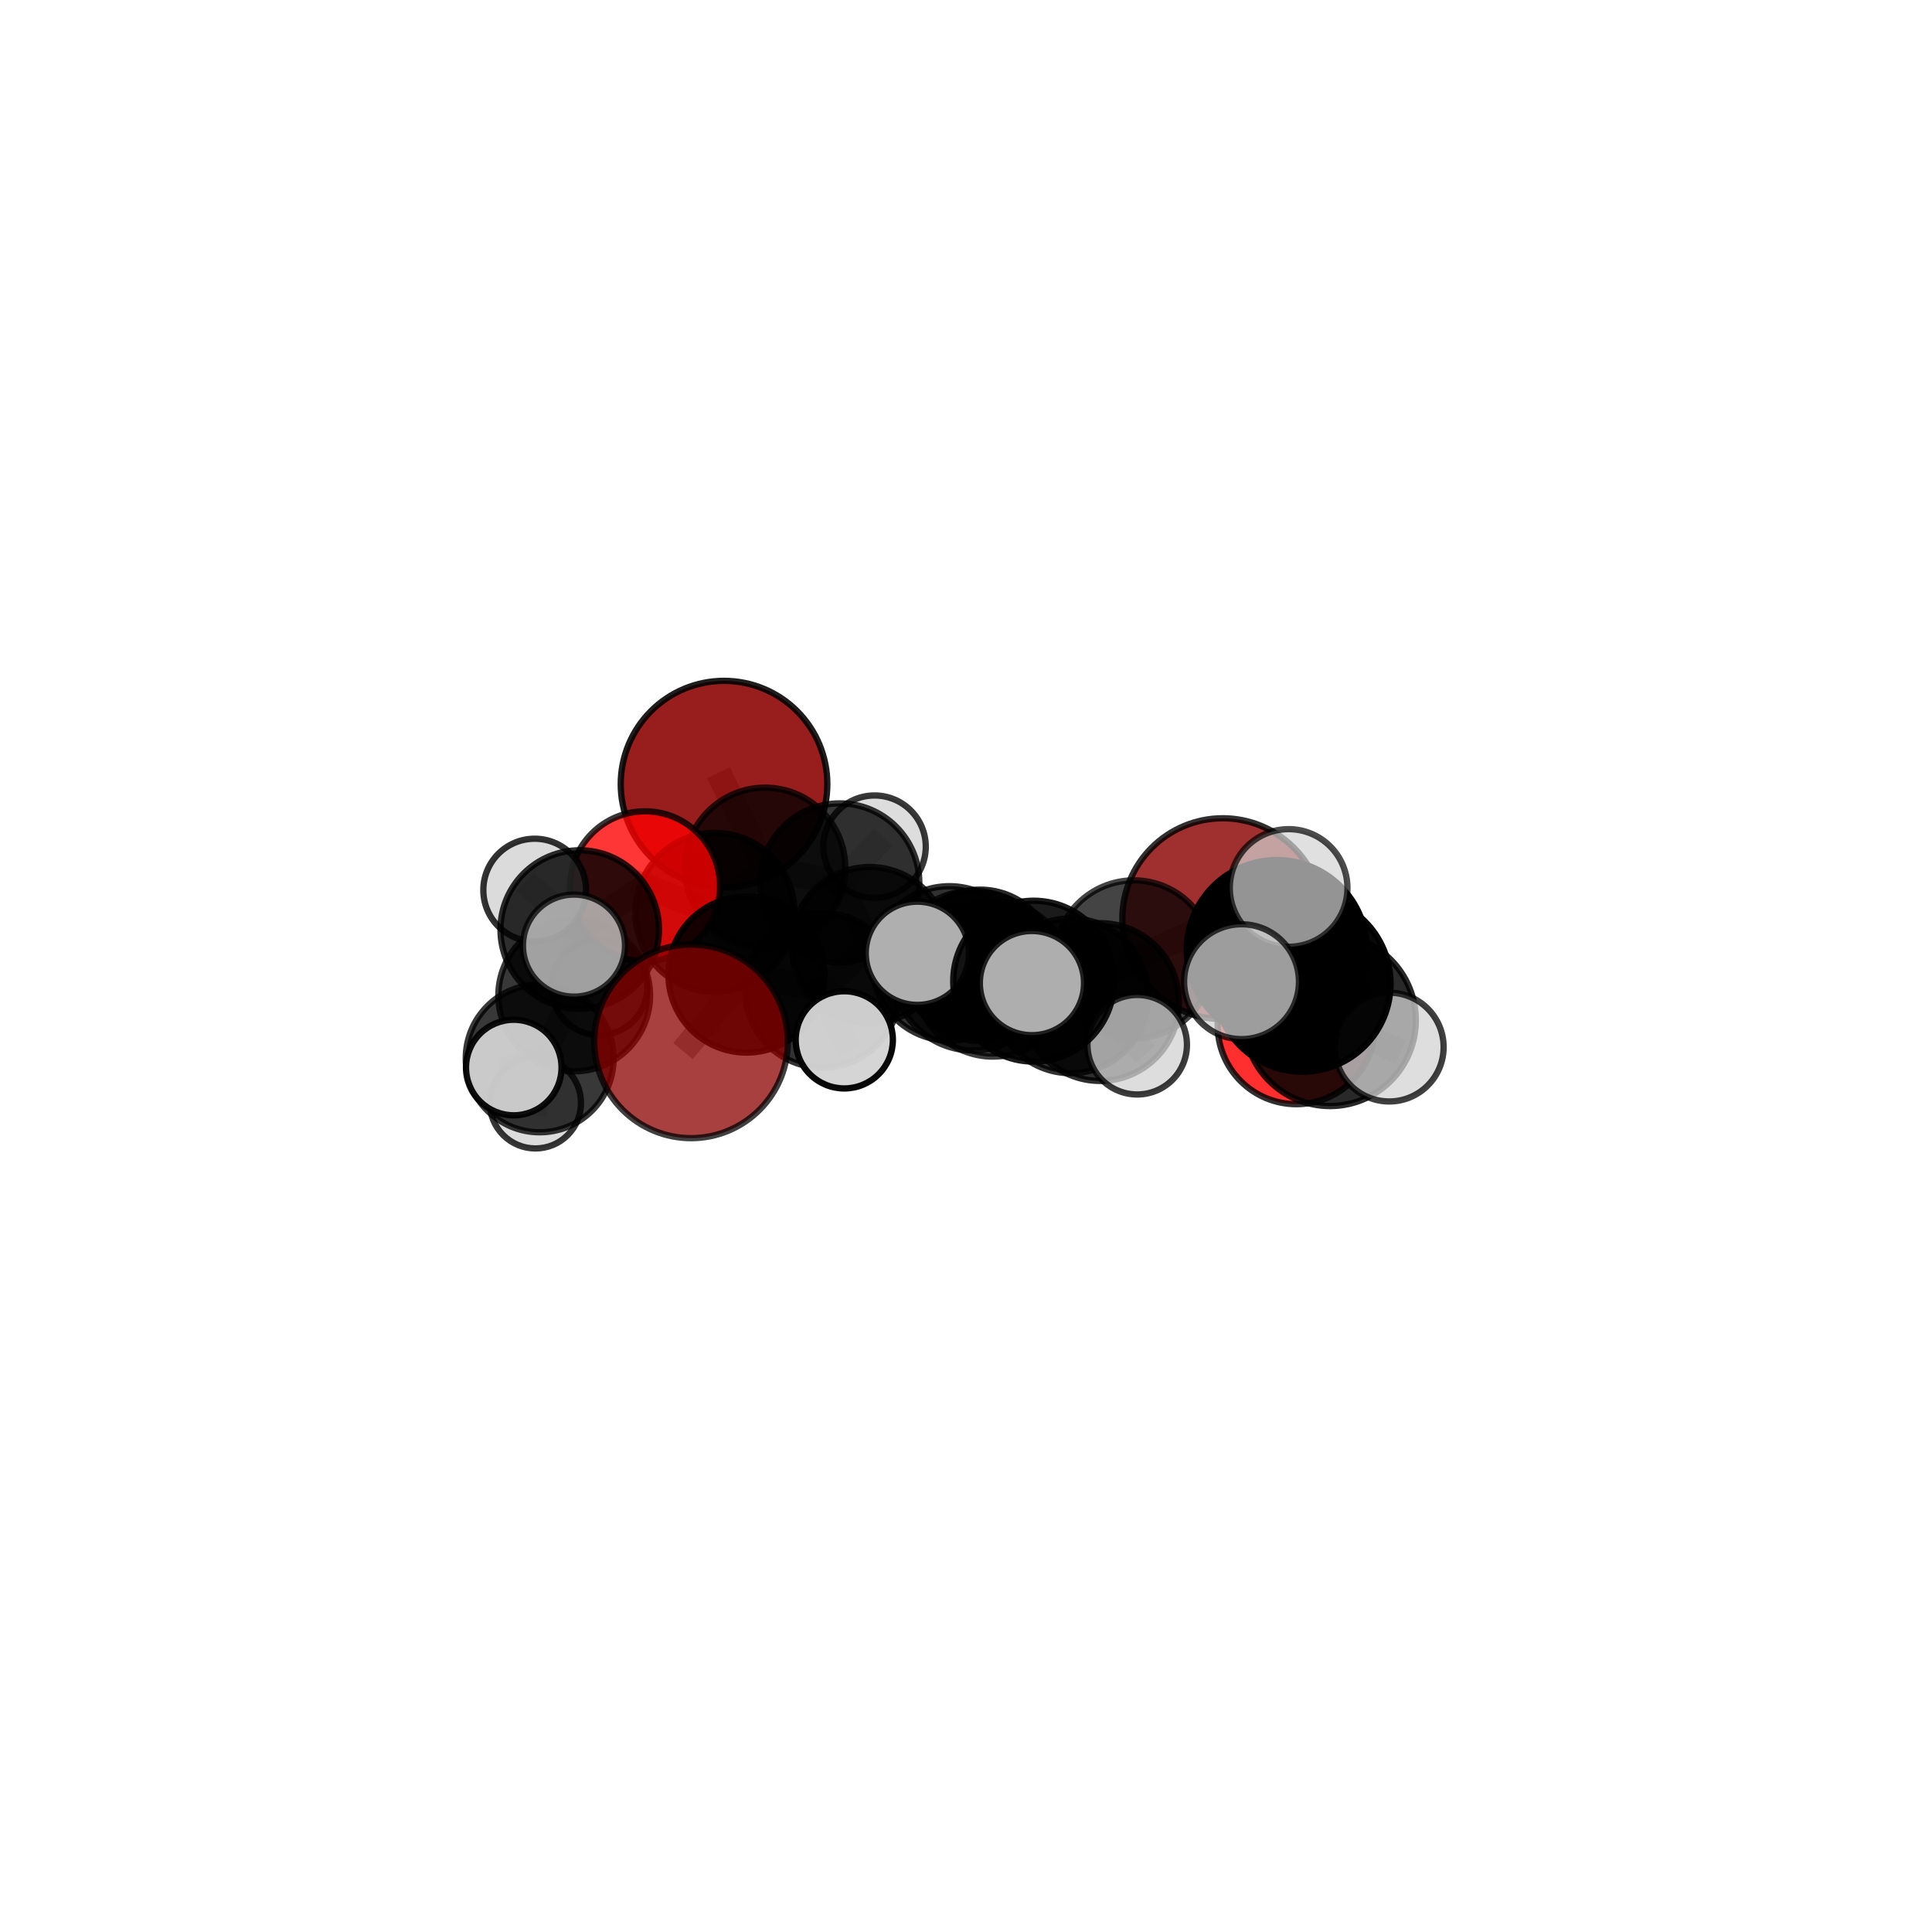 <?xml version="1.0" encoding="utf-8" standalone="no"?>
<!DOCTYPE svg PUBLIC "-//W3C//DTD SVG 1.1//EN"
  "http://www.w3.org/Graphics/SVG/1.1/DTD/svg11.dtd">
<svg xmlns:xlink="http://www.w3.org/1999/xlink" width="153pt" height="153pt" viewBox="0 0 153 153" xmlns="http://www.w3.org/2000/svg" version="1.1">
 <defs>
  <style type="text/css">*{stroke-linejoin: round; stroke-linecap: butt}</style>
 </defs>
 <g id="figure_1">
  <g id="patch_1">
   <path d="M 0 153 
L 153 153 
L 153 0 
L 0 0 
L 0 153 
z
" style="fill: none"/>
  </g>
  <g id="patch_2">
   <path d="M 7.2 145.8 
L 145.8 145.8 
L 145.8 7.2 
L 7.2 7.2 
L 7.2 145.8 
z
" style="fill: none"/>
  </g>
  <g id="axes_1">
   <g id="line2d_1">
    <path d="M 54.728 82.467 
L 59.116 77.177 
" clip-path="url(#p39ef74e3fd)" style="fill: none; stroke: #808080; stroke-opacity: 0.625; stroke-width: 2; stroke-linecap: square"/>
   </g>
   <g id="line2d_2">
    <path d="M 59.116 77.177 
L 56.617 72.258 
" clip-path="url(#p39ef74e3fd)" style="fill: none; stroke: #808080; stroke-opacity: 0.639; stroke-width: 2; stroke-linecap: square"/>
   </g>
   <g id="line2d_3">
    <path d="M 96.833 72.753 
L 89.796 75.976 
" clip-path="url(#p39ef74e3fd)" style="fill: none; stroke: #808080; stroke-opacity: 0.647; stroke-width: 2; stroke-linecap: square"/>
   </g>
   <g id="line2d_4">
    <path d="M 89.796 75.976 
L 87.12 79.353 
" clip-path="url(#p39ef74e3fd)" style="fill: none; stroke: #808080; stroke-opacity: 0.641; stroke-width: 2; stroke-linecap: square"/>
   </g>
   <g id="line2d_5">
    <path d="M 57.338 62.097 
L 60.589 68.729 
" clip-path="url(#p39ef74e3fd)" style="fill: none; stroke: #808080; stroke-opacity: 0.667; stroke-width: 2; stroke-linecap: square"/>
   </g>
   <g id="line2d_6">
    <path d="M 60.589 68.729 
L 56.617 72.258 
" clip-path="url(#p39ef74e3fd)" style="fill: none; stroke: #808080; stroke-opacity: 0.651; stroke-width: 2; stroke-linecap: square"/>
   </g>
   <g id="line2d_7">
    <path d="M 102.662 81.21 
L 105.327 80.797 
" clip-path="url(#p39ef74e3fd)" style="fill: none; stroke: #808080; stroke-opacity: 0.713; stroke-width: 2; stroke-linecap: square"/>
   </g>
   <g id="line2d_8">
    <path d="M 105.327 80.797 
L 103.15 77.896 
" clip-path="url(#p39ef74e3fd)" style="fill: none; stroke: #808080; stroke-opacity: 0.735; stroke-width: 2; stroke-linecap: square"/>
   </g>
   <g id="line2d_9">
    <path d="M 105.327 80.797 
L 110.017 82.92 
" clip-path="url(#p39ef74e3fd)" style="fill: none; stroke: #808080; stroke-opacity: 0.717; stroke-width: 2; stroke-linecap: square"/>
   </g>
   <g id="line2d_10">
    <path d="M 51.083 70.189 
L 56.617 72.258 
" clip-path="url(#p39ef74e3fd)" style="fill: none; stroke: #808080; stroke-opacity: 0.653; stroke-width: 2; stroke-linecap: square"/>
   </g>
   <g id="line2d_11">
    <path d="M 51.083 70.189 
L 45.911 73.613 
" clip-path="url(#p39ef74e3fd)" style="fill: none; stroke: #808080; stroke-opacity: 0.651; stroke-width: 2; stroke-linecap: square"/>
   </g>
   <g id="line2d_12">
    <path d="M 45.911 73.613 
L 45.473 78.834 
" clip-path="url(#p39ef74e3fd)" style="fill: none; stroke: #808080; stroke-opacity: 0.626; stroke-width: 2; stroke-linecap: square"/>
   </g>
   <g id="line2d_13">
    <path d="M 45.911 73.613 
L 42.343 70.488 
" clip-path="url(#p39ef74e3fd)" style="fill: none; stroke: #808080; stroke-opacity: 0.651; stroke-width: 2; stroke-linecap: square"/>
   </g>
   <g id="line2d_14">
    <path d="M 45.911 73.613 
L 45.456 74.885 
" clip-path="url(#p39ef74e3fd)" style="fill: none; stroke: #808080; stroke-opacity: 0.648; stroke-width: 2; stroke-linecap: square"/>
   </g>
   <g id="line2d_15">
    <path d="M 75.187 76.293 
L 78.628 77.497 
" clip-path="url(#p39ef74e3fd)" style="fill: none; stroke: #808080; stroke-opacity: 0.626; stroke-width: 2; stroke-linecap: square"/>
   </g>
   <g id="line2d_16">
    <path d="M 75.187 76.293 
L 68.875 74.843 
" clip-path="url(#p39ef74e3fd)" style="fill: none; stroke: #808080; stroke-opacity: 0.626; stroke-width: 2; stroke-linecap: square"/>
   </g>
   <g id="line2d_17">
    <path d="M 75.187 76.293 
L 77.608 76.447 
" clip-path="url(#p39ef74e3fd)" style="fill: none; stroke: #808080; stroke-opacity: 0.613; stroke-width: 2; stroke-linecap: square"/>
   </g>
   <g id="line2d_18">
    <path d="M 78.628 77.497 
L 84.793 78.86 
" clip-path="url(#p39ef74e3fd)" style="fill: none; stroke: #808080; stroke-opacity: 0.627; stroke-width: 2; stroke-linecap: square"/>
   </g>
   <g id="line2d_19">
    <path d="M 78.628 77.497 
L 77.036 76.866 
" clip-path="url(#p39ef74e3fd)" style="fill: none; stroke: #808080; stroke-opacity: 0.641; stroke-width: 2; stroke-linecap: square"/>
   </g>
   <g id="line2d_20">
    <path d="M 68.875 74.843 
L 66.504 69.92 
" clip-path="url(#p39ef74e3fd)" style="fill: none; stroke: #808080; stroke-opacity: 0.639; stroke-width: 2; stroke-linecap: square"/>
   </g>
   <g id="line2d_21">
    <path d="M 68.875 74.843 
L 65.126 78.426 
" clip-path="url(#p39ef74e3fd)" style="fill: none; stroke: #808080; stroke-opacity: 0.627; stroke-width: 2; stroke-linecap: square"/>
   </g>
   <g id="line2d_22">
    <path d="M 77.608 76.447 
L 75.078 75.547 
" clip-path="url(#p39ef74e3fd)" style="fill: none; stroke: #808080; stroke-opacity: 0.602; stroke-width: 2; stroke-linecap: square"/>
   </g>
   <g id="line2d_23">
    <path d="M 77.608 76.447 
L 82.14 77.552 
" clip-path="url(#p39ef74e3fd)" style="fill: none; stroke: #808080; stroke-opacity: 0.602; stroke-width: 2; stroke-linecap: square"/>
   </g>
   <g id="line2d_24">
    <path d="M 84.793 78.86 
L 89.796 75.976 
" clip-path="url(#p39ef74e3fd)" style="fill: none; stroke: #808080; stroke-opacity: 0.633; stroke-width: 2; stroke-linecap: square"/>
   </g>
   <g id="line2d_25">
    <path d="M 84.793 78.86 
L 87.12 79.353 
" clip-path="url(#p39ef74e3fd)" style="fill: none; stroke: #808080; stroke-opacity: 0.632; stroke-width: 2; stroke-linecap: square"/>
   </g>
   <g id="line2d_26">
    <path d="M 77.036 76.866 
L 81.857 77.7 
" clip-path="url(#p39ef74e3fd)" style="fill: none; stroke: #808080; stroke-opacity: 0.654; stroke-width: 2; stroke-linecap: square"/>
   </g>
   <g id="line2d_27">
    <path d="M 77.036 76.866 
L 72.649 75.493 
" clip-path="url(#p39ef74e3fd)" style="fill: none; stroke: #808080; stroke-opacity: 0.656; stroke-width: 2; stroke-linecap: square"/>
   </g>
   <g id="line2d_28">
    <path d="M 66.504 69.92 
L 60.589 68.729 
" clip-path="url(#p39ef74e3fd)" style="fill: none; stroke: #808080; stroke-opacity: 0.651; stroke-width: 2; stroke-linecap: square"/>
   </g>
   <g id="line2d_29">
    <path d="M 66.504 69.92 
L 69.259 67.05 
" clip-path="url(#p39ef74e3fd)" style="fill: none; stroke: #808080; stroke-opacity: 0.651; stroke-width: 2; stroke-linecap: square"/>
   </g>
   <g id="line2d_30">
    <path d="M 65.126 78.426 
L 59.116 77.177 
" clip-path="url(#p39ef74e3fd)" style="fill: none; stroke: #808080; stroke-opacity: 0.627; stroke-width: 2; stroke-linecap: square"/>
   </g>
   <g id="line2d_31">
    <path d="M 65.126 78.426 
L 66.861 82.348 
" clip-path="url(#p39ef74e3fd)" style="fill: none; stroke: #808080; stroke-opacity: 0.616; stroke-width: 2; stroke-linecap: square"/>
   </g>
   <g id="line2d_32">
    <path d="M 87.12 79.353 
L 90.058 82.734 
" clip-path="url(#p39ef74e3fd)" style="fill: none; stroke: #808080; stroke-opacity: 0.635; stroke-width: 2; stroke-linecap: square"/>
   </g>
   <g id="line2d_33">
    <path d="M 81.857 77.7 
L 87.12 79.353 
" clip-path="url(#p39ef74e3fd)" style="fill: none; stroke: #808080; stroke-opacity: 0.649; stroke-width: 2; stroke-linecap: square"/>
   </g>
   <g id="line2d_34">
    <path d="M 81.857 77.7 
L 81.722 77.853 
" clip-path="url(#p39ef74e3fd)" style="fill: none; stroke: #808080; stroke-opacity: 0.664; stroke-width: 2; stroke-linecap: square"/>
   </g>
   <g id="line2d_35">
    <path d="M 103.15 77.896 
L 101.12 75.243 
" clip-path="url(#p39ef74e3fd)" style="fill: none; stroke: #808080; stroke-opacity: 0.761; stroke-width: 2; stroke-linecap: square"/>
   </g>
   <g id="line2d_36">
    <path d="M 45.473 78.834 
L 42.739 83.814 
" clip-path="url(#p39ef74e3fd)" style="fill: none; stroke: #808080; stroke-opacity: 0.597; stroke-width: 2; stroke-linecap: square"/>
   </g>
   <g id="line2d_37">
    <path d="M 45.473 78.834 
L 47.468 78.188 
" clip-path="url(#p39ef74e3fd)" style="fill: none; stroke: #808080; stroke-opacity: 0.602; stroke-width: 2; stroke-linecap: square"/>
   </g>
   <g id="line2d_38">
    <path d="M 101.12 75.243 
L 98.32 77.743 
" clip-path="url(#p39ef74e3fd)" style="fill: none; stroke: #808080; stroke-opacity: 0.773; stroke-width: 2; stroke-linecap: square"/>
   </g>
   <g id="line2d_39">
    <path d="M 101.12 75.243 
L 102.049 70.32 
" clip-path="url(#p39ef74e3fd)" style="fill: none; stroke: #808080; stroke-opacity: 0.787; stroke-width: 2; stroke-linecap: square"/>
   </g>
   <g id="line2d_40">
    <path d="M 42.739 83.814 
L 42.403 87.341 
" clip-path="url(#p39ef74e3fd)" style="fill: none; stroke: #808080; stroke-opacity: 0.573; stroke-width: 2; stroke-linecap: square"/>
   </g>
   <g id="line2d_41">
    <path d="M 42.739 83.814 
L 40.687 84.541 
" clip-path="url(#p39ef74e3fd)" style="fill: none; stroke: #808080; stroke-opacity: 0.591; stroke-width: 2; stroke-linecap: square"/>
   </g>
   <g id="Path3DCollection_1">
    <path d="M 75.078 79.343 
C 76.085 79.343 77.051 78.943 77.762 78.231 
C 78.474 77.52 78.874 76.554 78.874 75.547 
C 78.874 74.54 78.474 73.574 77.762 72.862 
C 77.051 72.151 76.085 71.75 75.078 71.75 
C 74.071 71.75 73.105 72.151 72.393 72.862 
C 71.682 73.574 71.281 74.54 71.281 75.547 
C 71.281 76.554 71.682 77.52 72.393 78.231 
C 73.105 78.943 74.071 79.343 75.078 79.343 
z
" clip-path="url(#p39ef74e3fd)" style="fill: #d3d3d3; fill-opacity: 0.775; stroke: #000000; stroke-opacity: 0.775; stroke-width: 0.5"/>
    <path d="M 82.14 81.346 
C 83.146 81.346 84.11 80.946 84.822 80.235 
C 85.533 79.523 85.933 78.558 85.933 77.552 
C 85.933 76.546 85.533 75.582 84.822 74.87 
C 84.11 74.159 83.146 73.759 82.14 73.759 
C 81.134 73.759 80.169 74.159 79.457 74.87 
C 78.746 75.582 78.346 76.546 78.346 77.552 
C 78.346 78.558 78.746 79.523 79.457 80.235 
C 80.169 80.946 81.134 81.346 82.14 81.346 
z
" clip-path="url(#p39ef74e3fd)" style="fill: #d3d3d3; fill-opacity: 0.815; stroke: #000000; stroke-opacity: 0.815; stroke-width: 0.5"/>
    <path d="M 77.608 82.441 
C 79.198 82.441 80.722 81.809 81.846 80.685 
C 82.97 79.561 83.602 78.036 83.602 76.447 
C 83.602 74.857 82.97 73.333 81.846 72.209 
C 80.722 71.085 79.198 70.453 77.608 70.453 
C 76.018 70.453 74.494 71.085 73.37 72.209 
C 72.246 73.333 71.614 74.857 71.614 76.447 
C 71.614 78.036 72.246 79.561 73.37 80.685 
C 74.494 81.809 76.018 82.441 77.608 82.441 
z
" clip-path="url(#p39ef74e3fd)" style="fill-opacity: 0.847; stroke: #000000; stroke-opacity: 0.847; stroke-width: 0.5"/>
    <path d="M 57.338 70.277 
C 59.507 70.277 61.588 69.415 63.122 67.881 
C 64.656 66.347 65.518 64.266 65.518 62.097 
C 65.518 59.928 64.656 57.847 63.122 56.313 
C 61.588 54.779 59.507 53.917 57.338 53.917 
C 55.168 53.917 53.088 54.779 51.554 56.313 
C 50.02 57.847 49.158 59.928 49.158 62.097 
C 49.158 64.266 50.02 66.347 51.554 67.881 
C 53.088 69.415 55.168 70.277 57.338 70.277 
z
" clip-path="url(#p39ef74e3fd)" style="fill: #8b0000; fill-opacity: 0.881; stroke: #000000; stroke-opacity: 0.881; stroke-width: 0.5"/>
    <path d="M 47.468 81.98 
C 48.474 81.98 49.438 81.58 50.149 80.869 
C 50.86 80.158 51.26 79.194 51.26 78.188 
C 51.26 77.182 50.86 76.218 50.149 75.507 
C 49.438 74.796 48.474 74.396 47.468 74.396 
C 46.462 74.396 45.498 74.796 44.787 75.507 
C 44.076 76.218 43.676 77.182 43.676 78.188 
C 43.676 79.194 44.076 80.158 44.787 80.869 
C 45.498 81.58 46.462 81.98 47.468 81.98 
z
" clip-path="url(#p39ef74e3fd)" style="fill: #d3d3d3; fill-opacity: 0.822; stroke: #000000; stroke-opacity: 0.822; stroke-width: 0.5"/>
    <path d="M 69.259 71.104 
C 70.334 71.104 71.366 70.677 72.126 69.917 
C 72.886 69.156 73.314 68.125 73.314 67.05 
C 73.314 65.975 72.886 64.943 72.126 64.183 
C 71.366 63.422 70.334 62.995 69.259 62.995 
C 68.184 62.995 67.152 63.422 66.392 64.183 
C 65.632 64.943 65.205 65.975 65.205 67.05 
C 65.205 68.125 65.632 69.156 66.392 69.917 
C 67.152 70.677 68.184 71.104 69.259 71.104 
z
" clip-path="url(#p39ef74e3fd)" style="fill: #d3d3d3; fill-opacity: 0.777; stroke: #000000; stroke-opacity: 0.777; stroke-width: 0.5"/>
    <path d="M 42.403 90.949 
C 43.36 90.949 44.277 90.569 44.954 89.892 
C 45.631 89.216 46.011 88.298 46.011 87.341 
C 46.011 86.384 45.631 85.466 44.954 84.789 
C 44.277 84.113 43.36 83.733 42.403 83.733 
C 41.446 83.733 40.528 84.113 39.851 84.789 
C 39.174 85.466 38.794 86.384 38.794 87.341 
C 38.794 88.298 39.174 89.216 39.851 89.892 
C 40.528 90.569 41.446 90.949 42.403 90.949 
z
" clip-path="url(#p39ef74e3fd)" style="fill: #d3d3d3; fill-opacity: 0.788; stroke: #000000; stroke-opacity: 0.788; stroke-width: 0.5"/>
    <path d="M 66.504 76.219 
C 68.175 76.219 69.777 75.556 70.959 74.374 
C 72.14 73.193 72.804 71.591 72.804 69.92 
C 72.804 68.249 72.14 66.647 70.959 65.466 
C 69.777 64.284 68.175 63.621 66.504 63.621 
C 64.834 63.621 63.231 64.284 62.05 65.466 
C 60.869 66.647 60.205 68.249 60.205 69.92 
C 60.205 71.591 60.869 73.193 62.05 74.374 
C 63.231 75.556 64.834 76.219 66.504 76.219 
z
" clip-path="url(#p39ef74e3fd)" style="fill-opacity: 0.789; stroke: #000000; stroke-opacity: 0.789; stroke-width: 0.5"/>
    <path d="M 60.589 75.082 
C 62.274 75.082 63.89 74.413 65.082 73.221 
C 66.273 72.03 66.943 70.414 66.943 68.729 
C 66.943 67.044 66.273 65.427 65.082 64.236 
C 63.89 63.044 62.274 62.375 60.589 62.375 
C 58.904 62.375 57.288 63.044 56.096 64.236 
C 54.905 65.427 54.236 67.044 54.236 68.729 
C 54.236 70.414 54.905 72.03 56.096 73.221 
C 57.288 74.413 58.904 75.082 60.589 75.082 
z
" clip-path="url(#p39ef74e3fd)" style="fill-opacity: 0.756; stroke: #000000; stroke-opacity: 0.756; stroke-width: 0.5"/>
    <path d="M 45.473 84.841 
C 47.067 84.841 48.595 84.208 49.721 83.082 
C 50.848 81.955 51.481 80.427 51.481 78.834 
C 51.481 77.241 50.848 75.713 49.721 74.586 
C 48.595 73.46 47.067 72.827 45.473 72.827 
C 43.88 72.827 42.352 73.46 41.226 74.586 
C 40.099 75.713 39.466 77.241 39.466 78.834 
C 39.466 80.427 40.099 81.955 41.226 83.082 
C 42.352 84.208 43.88 84.841 45.473 84.841 
z
" clip-path="url(#p39ef74e3fd)" style="fill-opacity: 0.78; stroke: #000000; stroke-opacity: 0.78; stroke-width: 0.5"/>
    <path d="M 75.187 82.407 
C 76.809 82.407 78.364 81.762 79.511 80.616 
C 80.657 79.469 81.301 77.914 81.301 76.293 
C 81.301 74.671 80.657 73.116 79.511 71.969 
C 78.364 70.823 76.809 70.179 75.187 70.179 
C 73.566 70.179 72.011 70.823 70.864 71.969 
C 69.718 73.116 69.073 74.671 69.073 76.293 
C 69.073 77.914 69.718 79.469 70.864 80.616 
C 72.011 81.762 73.566 82.407 75.187 82.407 
z
" clip-path="url(#p39ef74e3fd)" style="fill-opacity: 0.809; stroke: #000000; stroke-opacity: 0.809; stroke-width: 0.5"/>
    <path d="M 68.875 81.024 
C 70.514 81.024 72.087 80.372 73.246 79.213 
C 74.405 78.054 75.056 76.482 75.056 74.843 
C 75.056 73.203 74.405 71.631 73.246 70.472 
C 72.087 69.313 70.514 68.661 68.875 68.661 
C 67.236 68.661 65.663 69.313 64.504 70.472 
C 63.345 71.631 62.694 73.203 62.694 74.843 
C 62.694 76.482 63.345 78.054 64.504 79.213 
C 65.663 80.372 67.236 81.024 68.875 81.024 
z
" clip-path="url(#p39ef74e3fd)" style="fill-opacity: 0.814; stroke: #000000; stroke-opacity: 0.814; stroke-width: 0.5"/>
    <path d="M 42.739 89.669 
C 44.292 89.669 45.781 89.052 46.879 87.954 
C 47.977 86.856 48.594 85.367 48.594 83.814 
C 48.594 82.262 47.977 80.772 46.879 79.675 
C 45.781 78.577 44.292 77.96 42.739 77.96 
C 41.186 77.96 39.697 78.577 38.599 79.675 
C 37.501 80.772 36.884 82.262 36.884 83.814 
C 36.884 85.367 37.501 86.856 38.599 87.954 
C 39.697 89.052 41.186 89.669 42.739 89.669 
z
" clip-path="url(#p39ef74e3fd)" style="fill-opacity: 0.779; stroke: #000000; stroke-opacity: 0.779; stroke-width: 0.5"/>
    <path d="M 56.617 78.555 
C 58.287 78.555 59.889 77.892 61.07 76.711 
C 62.251 75.53 62.914 73.928 62.914 72.258 
C 62.914 70.588 62.251 68.986 61.07 67.805 
C 59.889 66.624 58.287 65.961 56.617 65.961 
C 54.947 65.961 53.345 66.624 52.164 67.805 
C 50.983 68.986 50.32 70.588 50.32 72.258 
C 50.32 73.928 50.983 75.53 52.164 76.711 
C 53.345 77.892 54.947 78.555 56.617 78.555 
z
" clip-path="url(#p39ef74e3fd)" style="fill-opacity: 0.822; stroke: #000000; stroke-opacity: 0.822; stroke-width: 0.5"/>
    <path d="M 51.083 76.127 
C 52.658 76.127 54.168 75.501 55.282 74.387 
C 56.395 73.274 57.021 71.763 57.021 70.189 
C 57.021 68.614 56.395 67.103 55.282 65.99 
C 54.168 64.876 52.658 64.25 51.083 64.25 
C 49.508 64.25 47.998 64.876 46.884 65.99 
C 45.77 67.103 45.145 68.614 45.145 70.189 
C 45.145 71.763 45.77 73.274 46.884 74.387 
C 47.998 75.501 49.508 76.127 51.083 76.127 
z
" clip-path="url(#p39ef74e3fd)" style="fill: #ff0000; fill-opacity: 0.789; stroke: #000000; stroke-opacity: 0.789; stroke-width: 0.5"/>
    <path d="M 42.343 74.555 
C 43.422 74.555 44.457 74.127 45.219 73.364 
C 45.982 72.601 46.411 71.567 46.411 70.488 
C 46.411 69.41 45.982 68.375 45.219 67.612 
C 44.457 66.85 43.422 66.421 42.343 66.421 
C 41.265 66.421 40.23 66.85 39.468 67.612 
C 38.705 68.375 38.276 69.41 38.276 70.488 
C 38.276 71.567 38.705 72.601 39.468 73.364 
C 40.23 74.127 41.265 74.555 42.343 74.555 
z
" clip-path="url(#p39ef74e3fd)" style="fill: #d3d3d3; fill-opacity: 0.802; stroke: #000000; stroke-opacity: 0.802; stroke-width: 0.5"/>
    <path d="M 45.911 79.89 
C 47.576 79.89 49.173 79.229 50.35 78.051 
C 51.527 76.874 52.189 75.278 52.189 73.613 
C 52.189 71.948 51.527 70.351 50.35 69.174 
C 49.173 67.997 47.576 67.335 45.911 67.335 
C 44.247 67.335 42.65 67.997 41.473 69.174 
C 40.296 70.351 39.634 71.948 39.634 73.613 
C 39.634 75.278 40.296 76.874 41.473 78.051 
C 42.65 79.229 44.247 79.89 45.911 79.89 
z
" clip-path="url(#p39ef74e3fd)" style="fill-opacity: 0.819; stroke: #000000; stroke-opacity: 0.819; stroke-width: 0.5"/>
    <path d="M 65.126 84.549 
C 66.75 84.549 68.308 83.904 69.456 82.756 
C 70.604 81.607 71.249 80.05 71.249 78.426 
C 71.249 76.802 70.604 75.245 69.456 74.096 
C 68.308 72.948 66.75 72.303 65.126 72.303 
C 63.502 72.303 61.945 72.948 60.797 74.096 
C 59.648 75.245 59.003 76.802 59.003 78.426 
C 59.003 80.05 59.648 81.607 60.797 82.756 
C 61.945 83.904 63.502 84.549 65.126 84.549 
z
" clip-path="url(#p39ef74e3fd)" style="fill-opacity: 0.8; stroke: #000000; stroke-opacity: 0.8; stroke-width: 0.5"/>
    <path d="M 96.833 80.707 
C 98.942 80.707 100.965 79.869 102.457 78.377 
C 103.948 76.886 104.786 74.863 104.786 72.753 
C 104.786 70.644 103.948 68.621 102.457 67.13 
C 100.965 65.638 98.942 64.8 96.833 64.8 
C 94.724 64.8 92.701 65.638 91.209 67.13 
C 89.718 68.621 88.88 70.644 88.88 72.753 
C 88.88 74.863 89.718 76.886 91.209 78.377 
C 92.701 79.869 94.724 80.707 96.833 80.707 
z
" clip-path="url(#p39ef74e3fd)" style="fill: #8b0000; fill-opacity: 0.809; stroke: #000000; stroke-opacity: 0.809; stroke-width: 0.5"/>
    <path d="M 59.116 83.358 
C 60.755 83.358 62.327 82.706 63.486 81.547 
C 64.645 80.388 65.296 78.816 65.296 77.177 
C 65.296 75.537 64.645 73.965 63.486 72.806 
C 62.327 71.647 60.755 70.996 59.116 70.996 
C 57.476 70.996 55.904 71.647 54.745 72.806 
C 53.586 73.965 52.935 75.537 52.935 77.177 
C 52.935 78.816 53.586 80.388 54.745 81.547 
C 55.904 82.706 57.476 83.358 59.116 83.358 
z
" clip-path="url(#p39ef74e3fd)" style="fill-opacity: 0.901; stroke: #000000; stroke-opacity: 0.901; stroke-width: 0.5"/>
    <path d="M 84.793 84.989 
C 86.418 84.989 87.977 84.343 89.127 83.194 
C 90.276 82.044 90.922 80.485 90.922 78.86 
C 90.922 77.235 90.276 75.676 89.127 74.526 
C 87.977 73.377 86.418 72.731 84.793 72.731 
C 83.167 72.731 81.608 73.377 80.459 74.526 
C 79.31 75.676 78.664 77.235 78.664 78.86 
C 78.664 80.485 79.31 82.044 80.459 83.194 
C 81.608 84.343 83.167 84.989 84.793 84.989 
z
" clip-path="url(#p39ef74e3fd)" style="fill-opacity: 0.806; stroke: #000000; stroke-opacity: 0.806; stroke-width: 0.5"/>
    <path d="M 40.687 88.324 
C 41.69 88.324 42.653 87.926 43.362 87.216 
C 44.071 86.507 44.47 85.545 44.47 84.541 
C 44.47 83.538 44.071 82.576 43.362 81.866 
C 42.653 81.157 41.69 80.758 40.687 80.758 
C 39.684 80.758 38.722 81.157 38.012 81.866 
C 37.303 82.576 36.904 83.538 36.904 84.541 
C 36.904 85.545 37.303 86.507 38.012 87.216 
C 38.722 87.926 39.684 88.324 40.687 88.324 
z
" clip-path="url(#p39ef74e3fd)" style="fill: #d3d3d3; fill-opacity: 0.936; stroke: #000000; stroke-opacity: 0.936; stroke-width: 0.5"/>
    <path d="M 78.628 83.675 
C 80.267 83.675 81.838 83.024 82.997 81.866 
C 84.156 80.707 84.807 79.135 84.807 77.497 
C 84.807 75.858 84.156 74.287 82.997 73.128 
C 81.838 71.969 80.267 71.318 78.628 71.318 
C 76.99 71.318 75.418 71.969 74.259 73.128 
C 73.101 74.287 72.45 75.858 72.45 77.497 
C 72.45 79.135 73.101 80.707 74.259 81.866 
C 75.418 83.024 76.99 83.675 78.628 83.675 
z
" clip-path="url(#p39ef74e3fd)" style="fill-opacity: 0.759; stroke: #000000; stroke-opacity: 0.759; stroke-width: 0.5"/>
    <path d="M 66.861 86.197 
C 67.881 86.197 68.86 85.791 69.582 85.069 
C 70.304 84.348 70.71 83.368 70.71 82.348 
C 70.71 81.327 70.304 80.348 69.582 79.626 
C 68.86 78.904 67.881 78.499 66.861 78.499 
C 65.84 78.499 64.861 78.904 64.139 79.626 
C 63.417 80.348 63.012 81.327 63.012 82.348 
C 63.012 83.368 63.417 84.348 64.139 85.069 
C 64.861 85.791 65.84 86.197 66.861 86.197 
z
" clip-path="url(#p39ef74e3fd)" style="fill: #d3d3d3; fill-opacity: 0.968; stroke: #000000; stroke-opacity: 0.968; stroke-width: 0.5"/>
    <path d="M 89.796 82.235 
C 91.456 82.235 93.048 81.575 94.222 80.402 
C 95.396 79.228 96.055 77.636 96.055 75.976 
C 96.055 74.316 95.396 72.724 94.222 71.551 
C 93.048 70.377 91.456 69.717 89.796 69.717 
C 88.137 69.717 86.545 70.377 85.371 71.551 
C 84.197 72.724 83.538 74.316 83.538 75.976 
C 83.538 77.636 84.197 79.228 85.371 80.402 
C 86.545 81.575 88.137 82.235 89.796 82.235 
z
" clip-path="url(#p39ef74e3fd)" style="fill-opacity: 0.733; stroke: #000000; stroke-opacity: 0.733; stroke-width: 0.5"/>
    <path d="M 45.456 78.926 
C 46.527 78.926 47.555 78.5 48.313 77.742 
C 49.071 76.985 49.497 75.957 49.497 74.885 
C 49.497 73.814 49.071 72.786 48.313 72.028 
C 47.555 71.27 46.527 70.844 45.456 70.844 
C 44.384 70.844 43.356 71.27 42.599 72.028 
C 41.841 72.786 41.415 73.814 41.415 74.885 
C 41.415 75.957 41.841 76.985 42.599 77.742 
C 43.356 78.5 44.384 78.926 45.456 78.926 
z
" clip-path="url(#p39ef74e3fd)" style="fill: #d3d3d3; fill-opacity: 0.748; stroke: #000000; stroke-opacity: 0.748; stroke-width: 0.5"/>
    <path d="M 54.728 90.134 
C 56.761 90.134 58.711 89.326 60.149 87.888 
C 61.586 86.451 62.394 84.501 62.394 82.467 
C 62.394 80.434 61.586 78.484 60.149 77.046 
C 58.711 75.609 56.761 74.801 54.728 74.801 
C 52.695 74.801 50.745 75.609 49.307 77.046 
C 47.869 78.484 47.061 80.434 47.061 82.467 
C 47.061 84.501 47.869 86.451 49.307 87.888 
C 50.745 89.326 52.695 90.134 54.728 90.134 
z
" clip-path="url(#p39ef74e3fd)" style="fill: #8b0000; fill-opacity: 0.747; stroke: #000000; stroke-opacity: 0.747; stroke-width: 0.5"/>
    <path d="M 77.036 83.189 
C 78.713 83.189 80.322 82.523 81.508 81.337 
C 82.693 80.151 83.36 78.543 83.36 76.866 
C 83.36 75.189 82.693 73.58 81.508 72.394 
C 80.322 71.209 78.713 70.542 77.036 70.542 
C 75.359 70.542 73.751 71.209 72.565 72.394 
C 71.379 73.58 70.713 75.189 70.713 76.866 
C 70.713 78.543 71.379 80.151 72.565 81.337 
C 73.751 82.523 75.359 83.189 77.036 83.189 
z
" clip-path="url(#p39ef74e3fd)" style="fill-opacity: 0.786; stroke: #000000; stroke-opacity: 0.786; stroke-width: 0.5"/>
    <path d="M 87.12 85.6 
C 88.777 85.6 90.366 84.942 91.537 83.77 
C 92.709 82.599 93.367 81.01 93.367 79.353 
C 93.367 77.696 92.709 76.107 91.537 74.936 
C 90.366 73.764 88.777 73.106 87.12 73.106 
C 85.464 73.106 83.875 73.764 82.703 74.936 
C 81.532 76.107 80.873 77.696 80.873 79.353 
C 80.873 81.01 81.532 82.599 82.703 83.77 
C 83.875 84.942 85.464 85.6 87.12 85.6 
z
" clip-path="url(#p39ef74e3fd)" style="fill-opacity: 0.818; stroke: #000000; stroke-opacity: 0.818; stroke-width: 0.5"/>
    <path d="M 72.649 79.58 
C 73.733 79.58 74.772 79.149 75.538 78.383 
C 76.305 77.616 76.735 76.577 76.735 75.493 
C 76.735 74.409 76.305 73.369 75.538 72.603 
C 74.772 71.837 73.733 71.406 72.649 71.406 
C 71.565 71.406 70.525 71.837 69.759 72.603 
C 68.993 73.369 68.562 74.409 68.562 75.493 
C 68.562 76.577 68.993 77.616 69.759 78.383 
C 70.525 79.149 71.565 79.58 72.649 79.58 
z
" clip-path="url(#p39ef74e3fd)" style="fill: #d3d3d3; fill-opacity: 0.827; stroke: #000000; stroke-opacity: 0.827; stroke-width: 0.5"/>
    <path d="M 90.058 86.674 
C 91.103 86.674 92.106 86.258 92.844 85.52 
C 93.583 84.781 93.998 83.779 93.998 82.734 
C 93.998 81.689 93.583 80.687 92.844 79.948 
C 92.106 79.209 91.103 78.794 90.058 78.794 
C 89.014 78.794 88.011 79.209 87.273 79.948 
C 86.534 80.687 86.119 81.689 86.119 82.734 
C 86.119 83.779 86.534 84.781 87.273 85.52 
C 88.011 86.258 89.014 86.674 90.058 86.674 
z
" clip-path="url(#p39ef74e3fd)" style="fill: #d3d3d3; fill-opacity: 0.762; stroke: #000000; stroke-opacity: 0.762; stroke-width: 0.5"/>
    <path d="M 81.857 84.07 
C 83.547 84.07 85.167 83.399 86.362 82.205 
C 87.556 81.01 88.227 79.39 88.227 77.7 
C 88.227 76.011 87.556 74.391 86.362 73.196 
C 85.167 72.002 83.547 71.331 81.857 71.331 
C 80.168 71.331 78.548 72.002 77.353 73.196 
C 76.159 74.391 75.488 76.011 75.488 77.7 
C 75.488 79.39 76.159 81.01 77.353 82.205 
C 78.548 83.399 80.168 84.07 81.857 84.07 
z
" clip-path="url(#p39ef74e3fd)" style="fill-opacity: 0.891; stroke: #000000; stroke-opacity: 0.891; stroke-width: 0.5"/>
    <path d="M 81.722 81.978 
C 82.816 81.978 83.865 81.544 84.639 80.77 
C 85.412 79.996 85.847 78.947 85.847 77.853 
C 85.847 76.759 85.412 75.71 84.639 74.936 
C 83.865 74.162 82.816 73.728 81.722 73.728 
C 80.628 73.728 79.578 74.162 78.805 74.936 
C 78.031 75.71 77.597 76.759 77.597 77.853 
C 77.597 78.947 78.031 79.996 78.805 80.77 
C 79.578 81.544 80.628 81.978 81.722 81.978 
z
" clip-path="url(#p39ef74e3fd)" style="fill: #d3d3d3; fill-opacity: 0.822; stroke: #000000; stroke-opacity: 0.822; stroke-width: 0.5"/>
    <path d="M 102.662 87.443 
C 104.315 87.443 105.901 86.786 107.07 85.617 
C 108.238 84.448 108.895 82.863 108.895 81.21 
C 108.895 79.556 108.238 77.971 107.07 76.802 
C 105.901 75.633 104.315 74.976 102.662 74.976 
C 101.009 74.976 99.424 75.633 98.255 76.802 
C 97.086 77.971 96.429 79.556 96.429 81.21 
C 96.429 82.863 97.086 84.448 98.255 85.617 
C 99.424 86.786 101.009 87.443 102.662 87.443 
z
" clip-path="url(#p39ef74e3fd)" style="fill: #ff0000; fill-opacity: 0.814; stroke: #000000; stroke-opacity: 0.814; stroke-width: 0.5"/>
    <path d="M 105.327 87.592 
C 107.129 87.592 108.857 86.876 110.131 85.601 
C 111.406 84.327 112.122 82.599 112.122 80.797 
C 112.122 78.995 111.406 77.266 110.131 75.992 
C 108.857 74.718 107.129 74.002 105.327 74.002 
C 103.524 74.002 101.796 74.718 100.522 75.992 
C 99.247 77.266 98.531 78.995 98.531 80.797 
C 98.531 82.599 99.247 84.327 100.522 85.601 
C 101.796 86.876 103.524 87.592 105.327 87.592 
z
" clip-path="url(#p39ef74e3fd)" style="fill-opacity: 0.838; stroke: #000000; stroke-opacity: 0.838; stroke-width: 0.5"/>
    <path d="M 110.017 87.228 
C 111.159 87.228 112.255 86.774 113.062 85.966 
C 113.87 85.158 114.324 84.063 114.324 82.92 
C 114.324 81.778 113.87 80.683 113.062 79.875 
C 112.255 79.067 111.159 78.613 110.017 78.613 
C 108.874 78.613 107.779 79.067 106.971 79.875 
C 106.163 80.683 105.71 81.778 105.71 82.92 
C 105.71 84.063 106.163 85.158 106.971 85.966 
C 107.779 86.774 108.874 87.228 110.017 87.228 
z
" clip-path="url(#p39ef74e3fd)" style="fill: #d3d3d3; fill-opacity: 0.747; stroke: #000000; stroke-opacity: 0.747; stroke-width: 0.5"/>
    <path d="M 103.15 84.87 
C 105 84.87 106.774 84.135 108.082 82.827 
C 109.389 81.519 110.124 79.745 110.124 77.896 
C 110.124 76.046 109.389 74.272 108.082 72.965 
C 106.774 71.657 105 70.922 103.15 70.922 
C 101.301 70.922 99.527 71.657 98.219 72.965 
C 96.911 74.272 96.177 76.046 96.177 77.896 
C 96.177 79.745 96.911 81.519 98.219 82.827 
C 99.527 84.135 101.301 84.87 103.15 84.87 
z
" clip-path="url(#p39ef74e3fd)" style="fill-opacity: 0.965; stroke: #000000; stroke-opacity: 0.965; stroke-width: 0.5"/>
    <path d="M 101.12 82.378 
C 103.012 82.378 104.827 81.626 106.165 80.288 
C 107.503 78.95 108.255 77.135 108.255 75.243 
C 108.255 73.351 107.503 71.536 106.165 70.198 
C 104.827 68.86 103.012 68.108 101.12 68.108 
C 99.227 68.108 97.412 68.86 96.074 70.198 
C 94.736 71.536 93.984 73.351 93.984 75.243 
C 93.984 77.135 94.736 78.95 96.074 80.288 
C 97.412 81.626 99.227 82.378 101.12 82.378 
z
" clip-path="url(#p39ef74e3fd)" style="stroke: #000000; stroke-width: 0.5"/>
    <path d="M 102.049 74.978 
C 103.284 74.978 104.469 74.488 105.343 73.614 
C 106.216 72.74 106.707 71.556 106.707 70.32 
C 106.707 69.085 106.216 67.9 105.343 67.026 
C 104.469 66.153 103.284 65.662 102.049 65.662 
C 100.814 65.662 99.629 66.153 98.755 67.026 
C 97.881 67.9 97.391 69.085 97.391 70.32 
C 97.391 71.556 97.881 72.74 98.755 73.614 
C 99.629 74.488 100.814 74.978 102.049 74.978 
z
" clip-path="url(#p39ef74e3fd)" style="fill: #d3d3d3; fill-opacity: 0.7; stroke: #000000; stroke-opacity: 0.7; stroke-width: 0.5"/>
    <path d="M 98.32 82.29 
C 99.526 82.29 100.683 81.811 101.536 80.958 
C 102.389 80.106 102.868 78.949 102.868 77.743 
C 102.868 76.537 102.389 75.38 101.536 74.527 
C 100.683 73.674 99.526 73.195 98.32 73.195 
C 97.114 73.195 95.957 73.674 95.105 74.527 
C 94.252 75.38 93.773 76.537 93.773 77.743 
C 93.773 78.949 94.252 80.106 95.105 80.958 
C 95.957 81.811 97.114 82.29 98.32 82.29 
z
" clip-path="url(#p39ef74e3fd)" style="fill: #d3d3d3; fill-opacity: 0.745; stroke: #000000; stroke-opacity: 0.745; stroke-width: 0.5"/>
   </g>
  </g>
 </g>
 <defs>
  <clipPath id="p39ef74e3fd">
   <rect x="7.2" y="7.2" width="138.6" height="138.6"/>
  </clipPath>
 </defs>
</svg>
